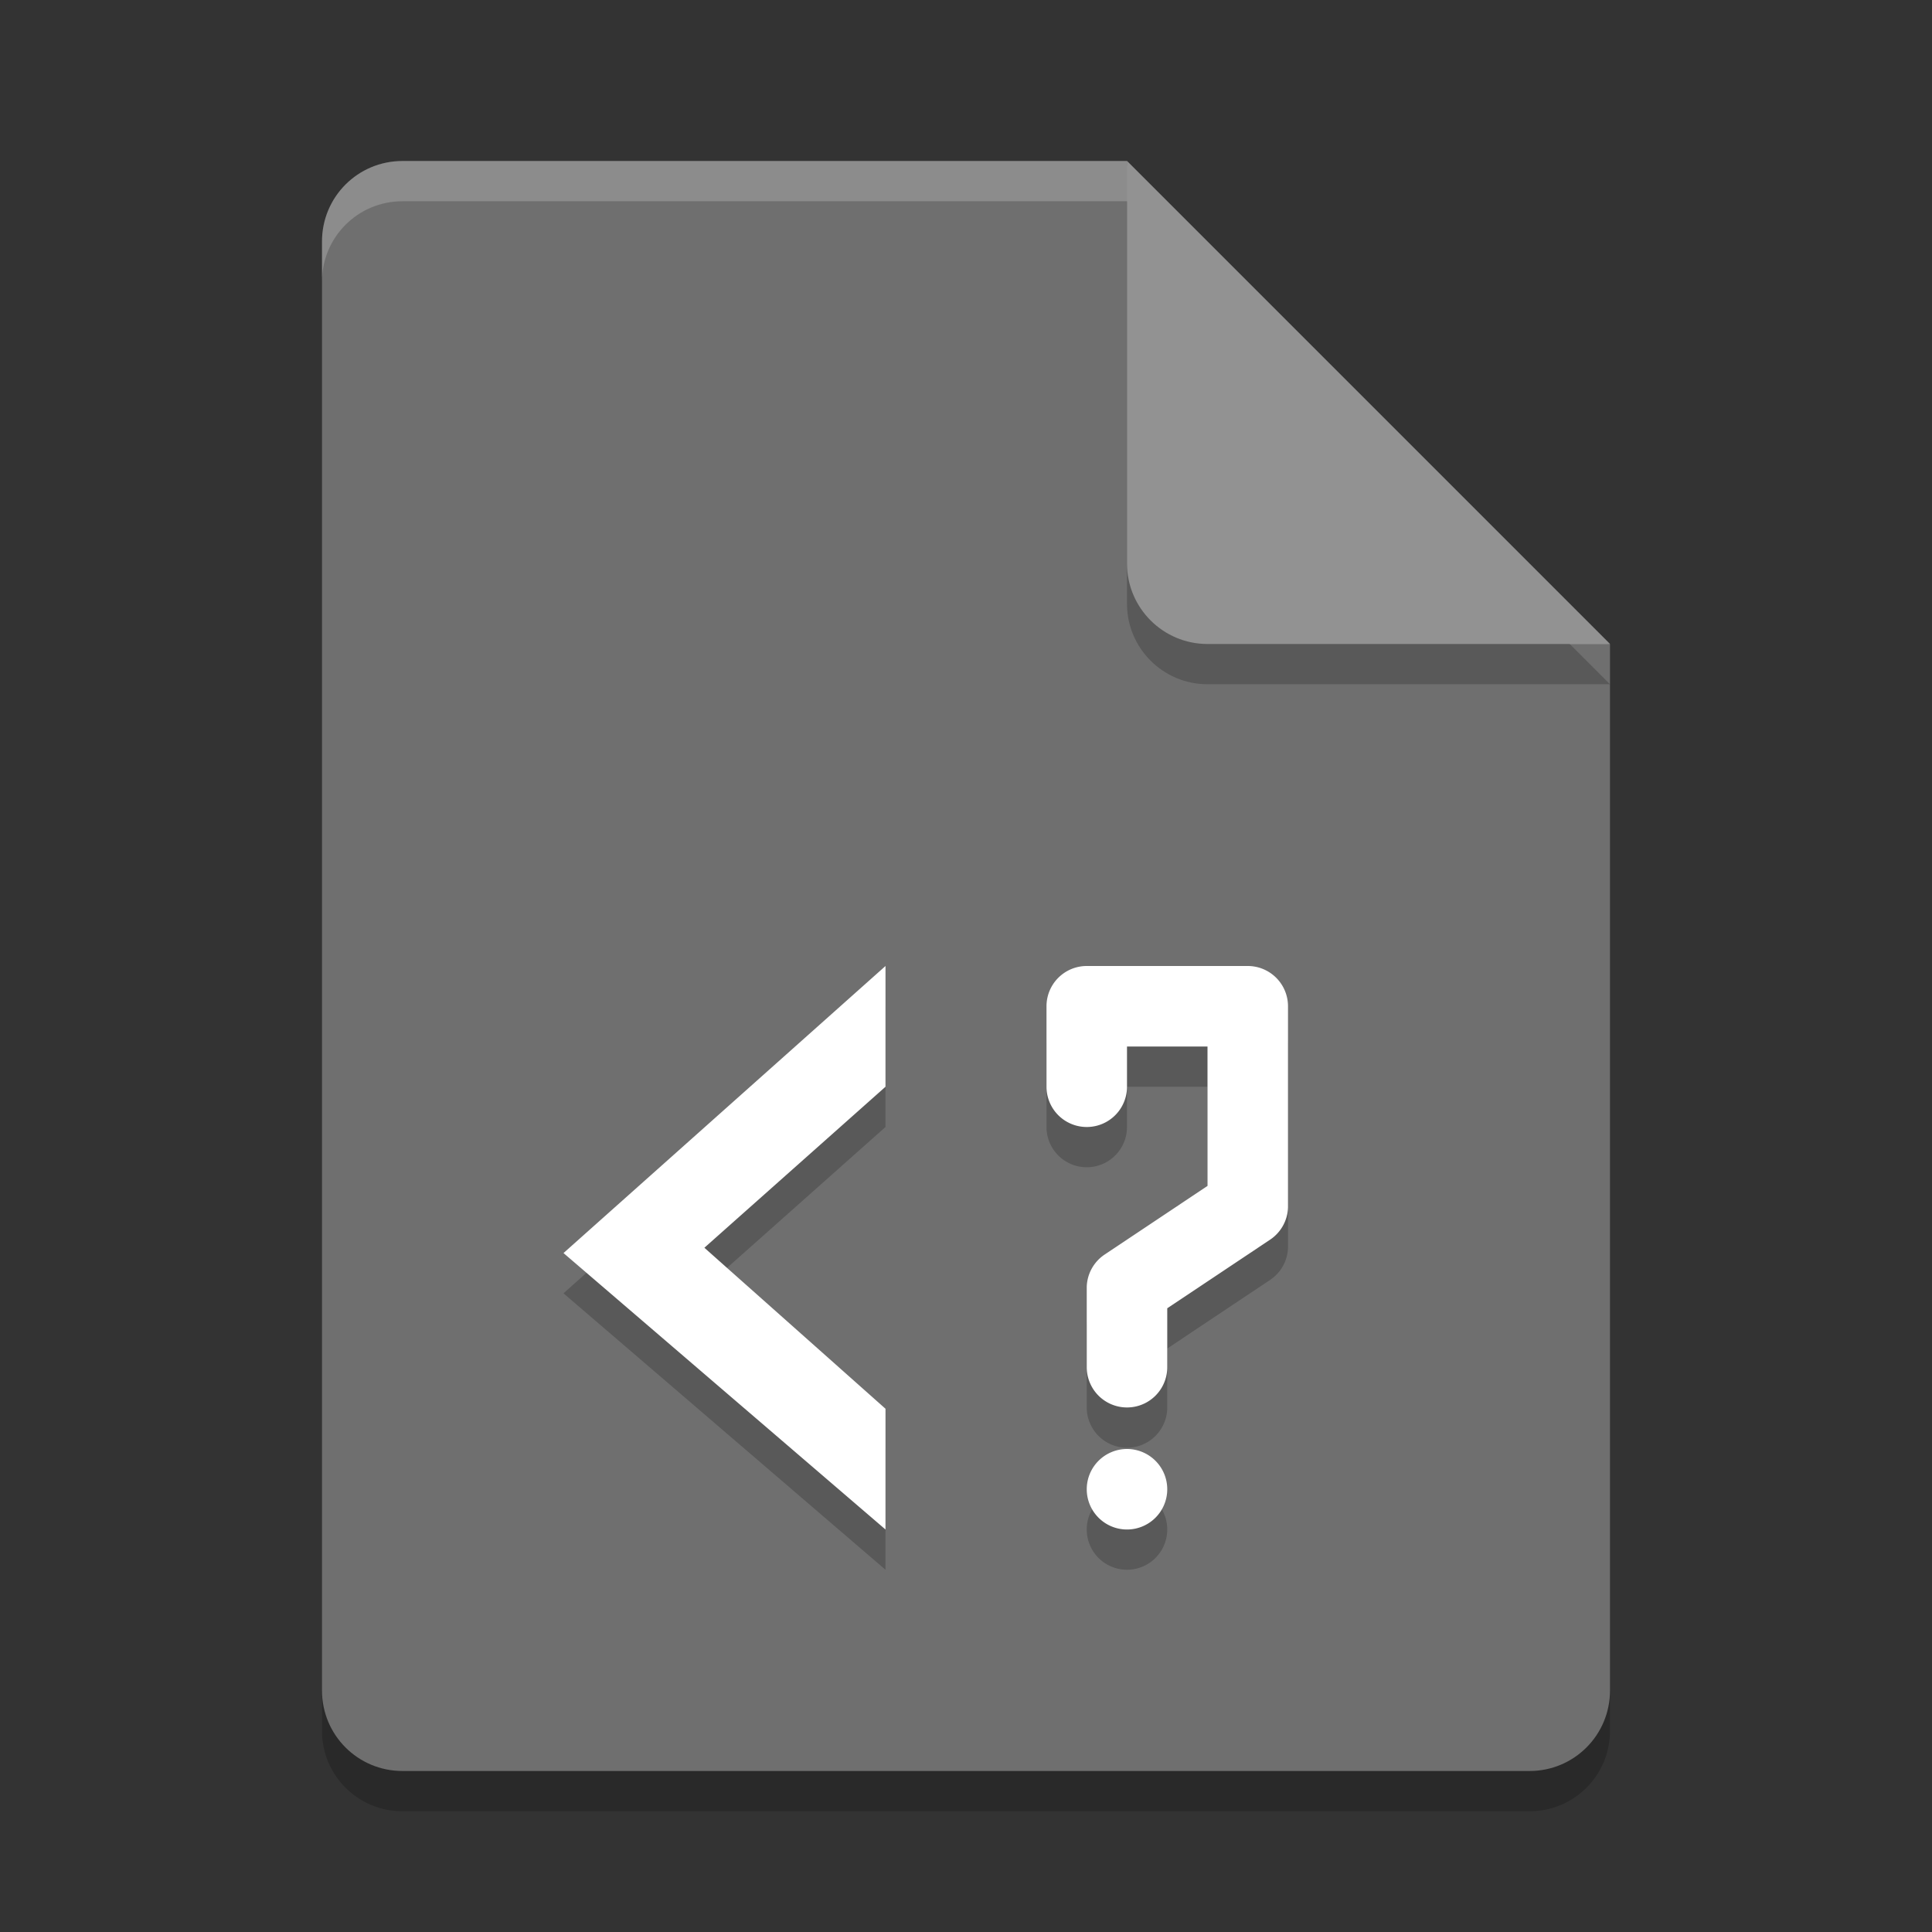 <svg xmlns="http://www.w3.org/2000/svg" width="24" height="24" version="1.1" viewBox="0 0 24 24">
 <rect x="0" y="0" width="24" height="24" fill="#333333" stroke="none"/>
 <path style="opacity:0.2" d="m 5,2.5 c -0.554,0 -1,0.446 -1,1 v 18 c 0,0.554 0.446,1 1,1 h 14 c 0.554,0 1,-0.446 1,-1 V 8.5 L 14.5,8 14,2.5 Z"/>
 <path fill="#6f6f6f" d="m5 2c-0.554 0-1 0.446-1 1v18c0 0.554 0.446 1 1 1h14c0.554 0 1-0.446 1-1v-13l-5.5-0.5-0.5-5.5z"/>
 <path fill="#fff" opacity=".2" d="m5 2c-0.554 0-1 0.446-1 1v0.5c0-0.554 0.446-1 1-1h9l5.5 5.5h0.5l-6-6z"/>
 <path style="opacity:0.2" d="m 14,2.5 v 5 c 0,0.552 0.448,1 1,1 h 5 z"/>
 <path fill="#929292" d="m14 2v5c0 0.552 0.448 1 1 1h5l-6-6z"/>
 <path style="opacity:0.2" d="M 11,12.5 7,16.066 11,19.5 V 18 L 8.75,16 11,14 Z m 2.5,0 A 0.5,0.5 0 0 0 13,13 v 1 a 0.5,0.5 0 1 0 1,0 v -0.5 h 1 v 1.732 l -1.277,0.852 A 0.5,0.5 0 0 0 13.5,16.484 v 1 a 0.5,0.5 0 1 0 1,0 v -0.732 l 1.277,-0.852 A 0.5,0.5 0 0 0 16,15.5 V 13 a 0.5,0.5 0 0 0 -0.5,-0.5 z m 0.5,6 A 0.5,0.5 0 0 0 13.5,19 0.5,0.5 0 0 0 14,19.5 0.5,0.5 0 0 0 14.5,19 0.5,0.5 0 0 0 14,18.5 Z"/>
 <path style="fill:#ffffff" d="M 11 12 L 7 15.566 L 11 19 L 11 17.5 L 8.75 15.5 L 11 13.5 L 11 12 z M 13.5 12 A 0.5 0.5 0 0 0 13 12.5 L 13 13.5 A 0.5 0.5 0 1 0 14 13.5 L 14 13 L 15 13 L 15 14.732 L 13.723 15.584 A 0.5 0.5 0 0 0 13.5 15.984 L 13.5 16.984 A 0.5 0.5 0 1 0 14.5 16.984 L 14.5 16.252 L 15.777 15.4 A 0.5 0.5 0 0 0 16 15 L 16 12.5 A 0.5 0.5 0 0 0 15.5 12 L 13.5 12 z M 14 18 A 0.5 0.5 0 0 0 13.5 18.5 A 0.5 0.5 0 0 0 14 19 A 0.5 0.5 0 0 0 14.5 18.5 A 0.5 0.5 0 0 0 14 18 z"/>
</svg>
